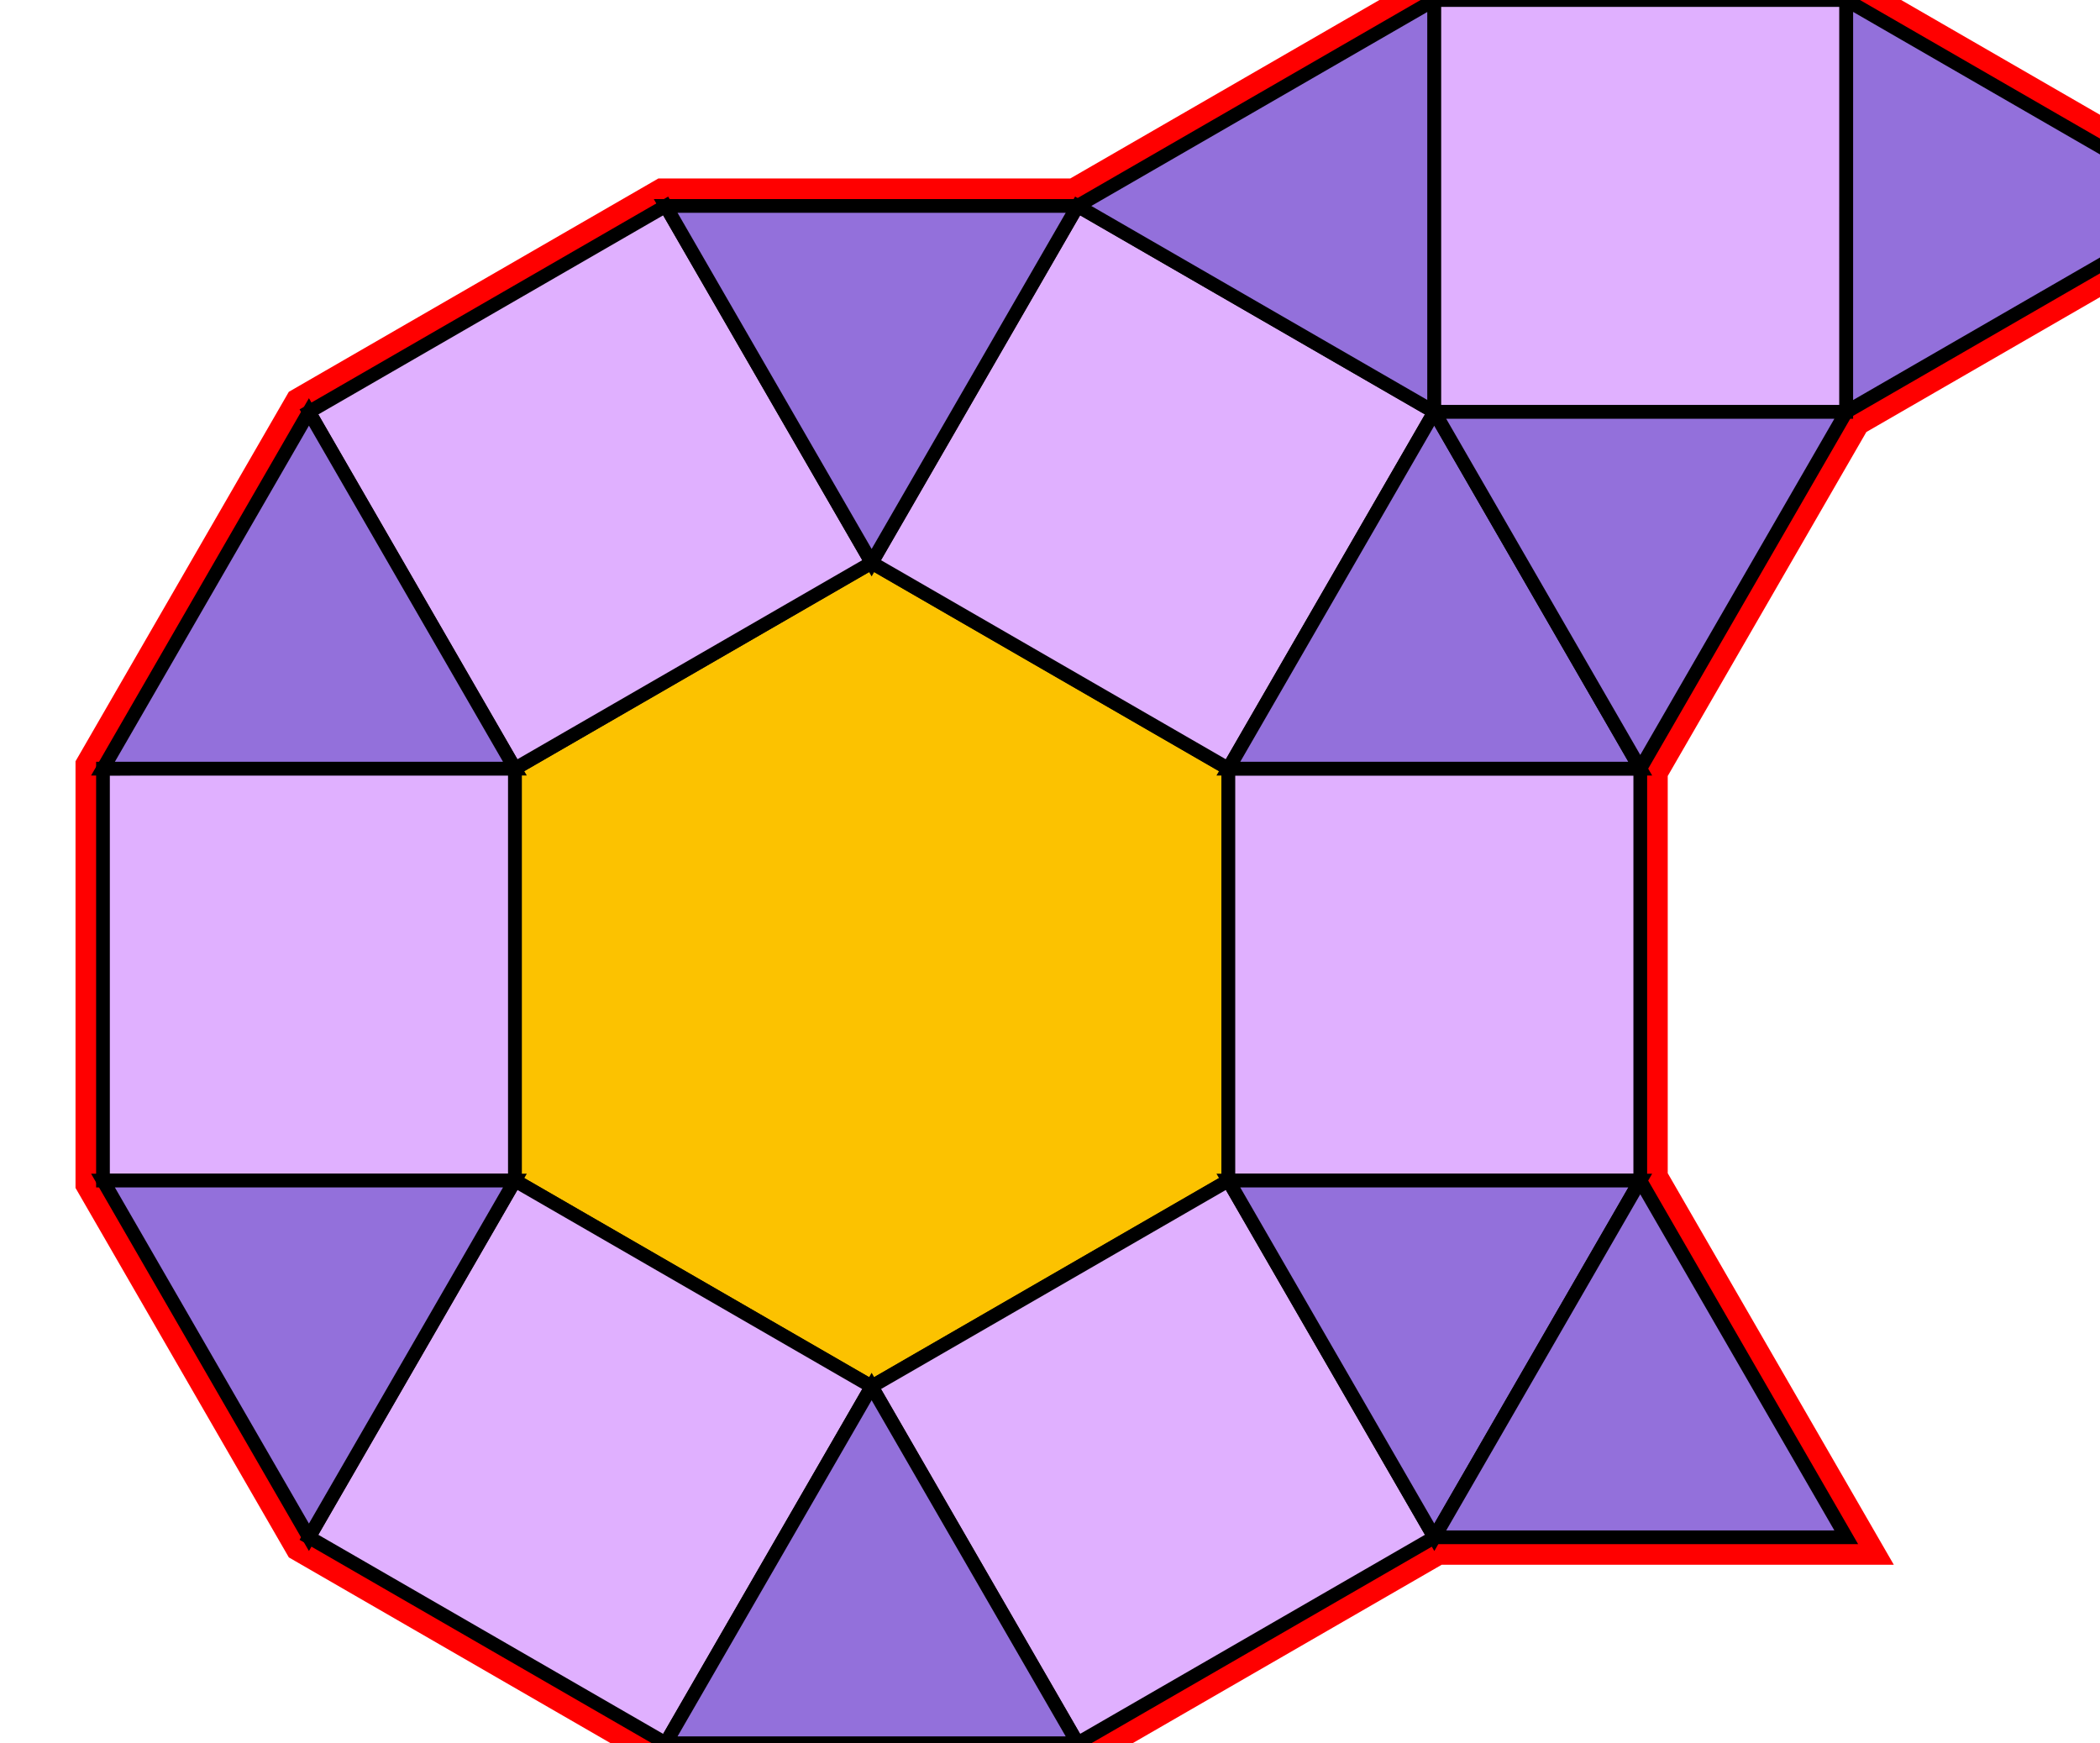 <?xml version="1.0" encoding="utf-8"?>
<svg xmlns="http://www.w3.org/2000/svg" id="mainSVG" pointer-events="all" width="152.943" height="126.961" EdgeLen="30" template="u4_107_tu" code="A10_7_1_0" copyright="Francis Hemsher, 2012">
	<polygon id="BorderPoly" fill="none" pointer-events="none" stroke="red" stroke-width="4" transform="" points="48.481,15 22.5,30 7.5,55.981 7.5,85.981 22.5,111.961 48.481,126.962 78.481,126.961 104.462,111.962 134.462,111.961 119.461,85.981 119.461,55.981 134.462,30 160.443,15.001 134.463,0.001 104.462,0 78.481,15"/>
	<g id="mainPolyG" transform=""><polygon id="mainPoly" fill="rgb(252, 194, 0)" stroke="black" onmouseover="setChange(evt)" onmouseout="unhiliteChange(evt)" onclick="changeMe(evt)" points="63.481,40.98 37.5,55.98 37.5,85.981 63.481,100.981 89.462,85.981 89.462,55.981" seed="0"/><polygon fill="rgb(224, 176, 255)" stroke="black" stroke-width="1" onmouseover="setChange(evt)" onmouseout="unhiliteChange(evt)" onclick="changeMe(evt)" points="37.5,55.98 7.5,55.981 7.5,85.981 37.5,85.981" seed="1"/><polygon fill="rgb(224, 176, 255)" stroke="black" stroke-width="1" onmouseover="setChange(evt)" onmouseout="unhiliteChange(evt)" onclick="changeMe(evt)" points="48.481,15 22.5,30 37.5,55.98 63.481,40.98" seed="2"/><polygon fill="rgb(224, 176, 255)" stroke="black" stroke-width="1" onmouseover="setChange(evt)" onmouseout="unhiliteChange(evt)" onclick="changeMe(evt)" points="104.461,30 78.481,15 63.481,40.981 89.462,55.981" seed="3"/><polygon fill="rgb(224, 176, 255)" stroke="black" stroke-width="1" onmouseover="setChange(evt)" onmouseout="unhiliteChange(evt)" onclick="changeMe(evt)" points="119.462,55.981 89.462,55.981 89.462,85.981 119.461,85.981" seed="4"/><polygon fill="rgb(224, 176, 255)" stroke="black" stroke-width="1" onmouseover="setChange(evt)" onmouseout="unhiliteChange(evt)" onclick="changeMe(evt)" points="89.462,85.981 63.481,100.981 78.481,126.961 104.462,111.962" seed="5"/><polygon fill="rgb(224, 176, 255)" stroke="black" stroke-width="1" onmouseover="setChange(evt)" onmouseout="unhiliteChange(evt)" onclick="changeMe(evt)" points="63.48,100.981 37.5,85.981 22.5,111.961 48.481,126.962" seed="6"/><polygon fill="rgb(147, 112, 219)" stroke="black" stroke-width="1" onmouseover="setChange(evt)" onmouseout="unhiliteChange(evt)" onclick="changeMe(evt)" points="37.5,55.98 22.5,30 7.5,55.981" seed="7"/><polygon fill="rgb(147, 112, 219)" stroke="black" stroke-width="1" onmouseover="setChange(evt)" onmouseout="unhiliteChange(evt)" onclick="changeMe(evt)" points="78.481,15 48.481,15 63.481,40.981" seed="8"/><polygon fill="rgb(147, 112, 219)" stroke="black" stroke-width="1" onmouseover="setChange(evt)" onmouseout="unhiliteChange(evt)" onclick="changeMe(evt)" points="119.461,55.981 104.461,30 89.462,55.981" seed="9"/><polygon fill="rgb(147, 112, 219)" stroke="black" stroke-width="1" onmouseover="setChange(evt)" onmouseout="unhiliteChange(evt)" onclick="changeMe(evt)" points="119.461,85.981 89.462,85.981 104.462,111.962" seed="10"/><polygon fill="rgb(147, 112, 219)" stroke="black" stroke-width="1" onmouseover="setChange(evt)" onmouseout="unhiliteChange(evt)" onclick="changeMe(evt)" points="78.481,126.961 63.481,100.98 48.48,126.961" seed="11"/><polygon fill="rgb(147, 112, 219)" stroke="black" stroke-width="1" onmouseover="setChange(evt)" onmouseout="unhiliteChange(evt)" onclick="changeMe(evt)" points="37.5,85.981 7.5,85.98 22.5,111.961" seed="12"/><polygon fill="rgb(147, 112, 219)" stroke="black" stroke-width="1" onmouseover="setChange(evt)" onmouseout="unhiliteChange(evt)" onclick="changeMe(evt)" points="104.462,0 78.481,15 104.461,30" seed="13"/><polygon fill="rgb(224, 176, 255)" stroke="black" stroke-width="1" onmouseover="setChange(evt)" onmouseout="unhiliteChange(evt)" onclick="changeMe(evt)" points="134.463,0.001 104.461,0.001 104.461,30 134.462,30" seed="14"/><polygon fill="rgb(147, 112, 219)" stroke="black" stroke-width="1" onmouseover="setChange(evt)" onmouseout="unhiliteChange(evt)" onclick="changeMe(evt)" points="160.443,15.001 134.463,0.001 134.462,30" seed="15"/><polygon fill="rgb(147, 112, 219)" stroke="black" stroke-width="1" onmouseover="setChange(evt)" onmouseout="unhiliteChange(evt)" onclick="changeMe(evt)" points="134.462,30 104.461,30 119.461,55.981" seed="16"/><polygon fill="rgb(147, 112, 219)" stroke="black" stroke-width="1" onmouseover="setChange(evt)" onmouseout="unhiliteChange(evt)" onclick="changeMe(evt)" points="134.462,111.961 119.461,85.981 104.462,111.962" seed="17"/></g>
</svg>

